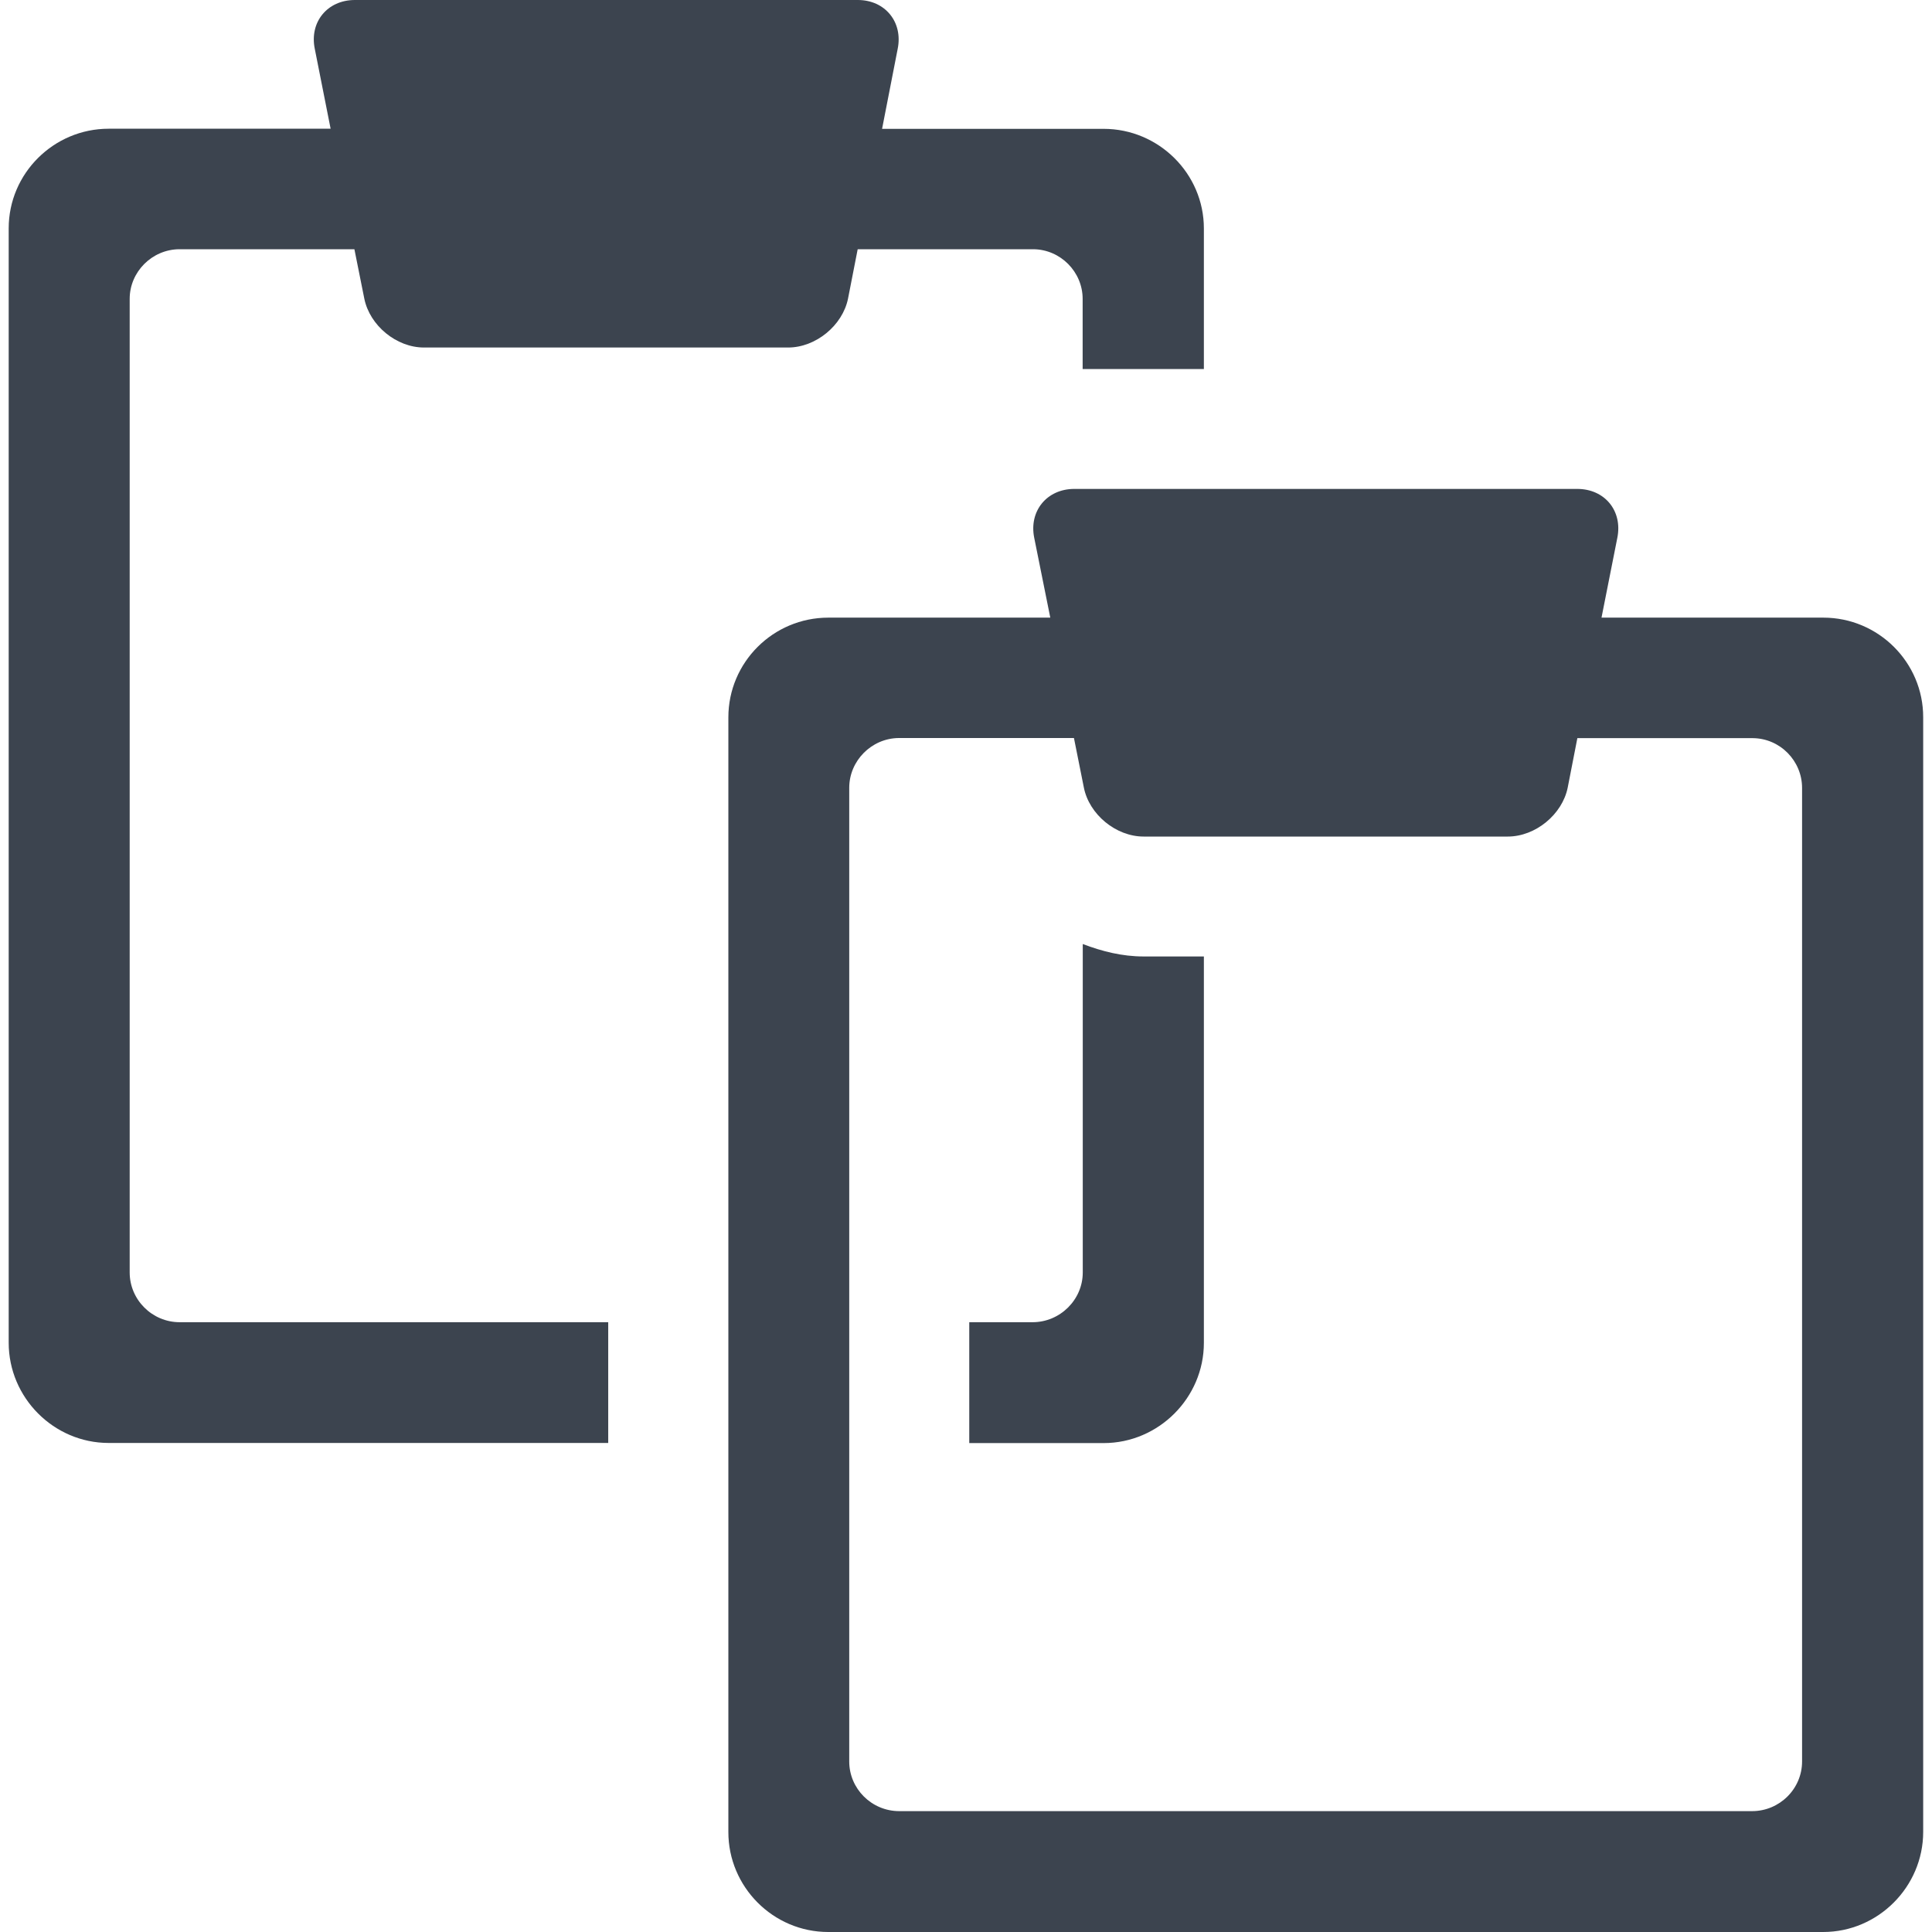 <?xml version="1.0" encoding="utf-8"?>
<!-- Generator: Adobe Illustrator 16.0.0, SVG Export Plug-In . SVG Version: 6.00 Build 0)  -->
<!DOCTYPE svg PUBLIC "-//W3C//DTD SVG 1.1//EN" "http://www.w3.org/Graphics/SVG/1.1/DTD/svg11.dtd">
<svg version="1.1" id="Layer_1" xmlns="http://www.w3.org/2000/svg" xmlns:xlink="http://www.w3.org/1999/xlink" x="0px" y="0px"
	 width="16px" height="16px" viewBox="0 0 16 16" enable-background="new 0 0 16 16" xml:space="preserve">
<rect fill="none" width="16" height="16"/>
<g display="none">
	<path display="inline" fill="#3C444F" d="M15.643,5.539H15.07c-0.379-0.002-0.689-0.311-0.689-0.689l-0.004-0.578
		c0-0.379-0.311-0.689-0.689-0.689l-0.578-0.003c-0.379,0-0.688-0.311-0.689-0.689l-0.002-0.577
		c-0.002-0.379-0.311-0.689-0.691-0.689L11.152,1.62c-0.379,0-0.688-0.311-0.689-0.689l-0.002-0.575
		c0-0.379-0.221-0.469-0.486-0.201l-9.82,9.819c-0.268,0.268-0.178,0.488,0.201,0.488l0.574,0.003c0.379,0,0.689,0.31,0.689,0.689
		l0.004,0.574c0,0.38,0.311,0.689,0.689,0.689l0.576,0.003c0.379,0,0.689,0.311,0.691,0.689v0.578
		c0.002,0.379,0.312,0.689,0.691,0.689l0.576,0.003c0.379,0,0.688,0.31,0.689,0.688l0.002,0.575c0,0.38,0.221,0.47,0.488,0.202
		l9.818-9.821C16.113,5.757,16.023,5.539,15.643,5.539z M12.924,7.001l-5.922,5.922c-0.268,0.268-0.705,0.268-0.973,0L3.076,9.973
		C2.809,9.705,2.809,9.268,3.076,9L9,3.078c0.266-0.268,0.705-0.268,0.973,0l2.951,2.951C13.191,6.296,13.191,6.734,12.924,7.001z"
		/>
	<path display="inline" fill="#3C444F" d="M9.973,5.023C9.705,4.755,9.266,4.755,9,5.023L5.023,8.998
		c-0.268,0.267-0.268,0.706,0,0.973l1.004,1.005c0.266,0.268,0.705,0.268,0.973,0L10.977,7c0.268-0.268,0.268-0.707,0-0.975
		L9.973,5.023z"/>
</g>
<g display="none">
	<path display="inline" fill="#3C444F" d="M7.589,10.216h0.945c0.549,0,1.061-0.446,1.135-0.991l1.119-8.233
		C10.863,0.446,10.475,0,9.924,0H6.066C5.516,0,5.133,0.445,5.213,0.989l1.228,8.237C6.523,9.771,7.039,10.216,7.589,10.216z"/>
	<circle display="inline" fill="#3C444F" cx="8.042" cy="13.795" r="2.205"/>
</g>
<path display="none" fill="#3C444F" d="M15.541,7.196L9.41,2.647C8.797,2.192,8.295,2.444,8.295,3.208v2.501l-6.916,0.77
	C0.621,6.562,0,7.248,0,8c0,0.753,0.621,1.438,1.379,1.521l6.916,0.77v2.501c0,0.762,0.502,1.016,1.117,0.563l6.127-4.514
	C16.154,8.391,16.154,7.649,15.541,7.196z"/>
<g display="none">
	<g display="inline">
		<path fill="#3C444F" d="M1.522,9.414h0.603c0.35,0,0.676-0.285,0.723-0.633l0.714-5.252c0.048-0.348-0.201-0.632-0.551-0.632H0.55
			c-0.35,0-0.596,0.284-0.543,0.631l0.784,5.254C0.842,9.129,1.171,9.414,1.522,9.414z"/>
		<circle fill="#3C444F" cx="1.812" cy="11.697" r="1.406"/>
	</g>
	<g display="inline">
		<path fill="#3C444F" d="M7.738,9.414h0.603c0.35,0,0.676-0.285,0.724-0.633l0.715-5.252c0.047-0.348-0.202-0.632-0.553-0.632
			H6.766c-0.35,0-0.596,0.284-0.543,0.631l0.784,5.254C7.057,9.129,7.387,9.414,7.738,9.414z"/>
		<circle fill="#3C444F" cx="8.027" cy="11.697" r="1.406"/>
	</g>
	<g display="inline">
		<g>
			<path fill="#3C444F" d="M13.953,9.414h0.604c0.35,0,0.676-0.285,0.723-0.633l0.715-5.252c0.048-0.348-0.201-0.632-0.552-0.632
				h-2.461c-0.351,0-0.596,0.284-0.544,0.631l0.784,5.254C13.272,9.129,13.603,9.414,13.953,9.414z"/>
			<circle fill="#3C444F" cx="14.243" cy="11.697" r="1.406"/>
		</g>
	</g>
</g>
<g display="none">
	<path display="inline" fill="#3C444F" d="M6.648,1.262L3.175,5.245c-0.137,0.157-0.389,0.186-0.557,0.06L0.343,3.628
		c-0.162-0.118-0.2-0.343-0.089-0.495l0.611-0.827c0.113-0.151,0.338-0.179,0.5-0.06l1.308,0.977L5.354,0.13
		c0.133-0.15,0.357-0.173,0.501-0.047l0.774,0.676C6.771,0.884,6.782,1.11,6.648,1.262z"/>
	<g display="inline">
		<path fill="#3C444F" d="M16,2.691c0,0.536-0.449,0.974-1,0.974l-4.828-0.004c-0.55,0-1-0.438-1-0.973c0-0.534,0.45-0.971,1-0.971
			H15C15.551,1.718,16,2.156,16,2.691z"/>
	</g>
	<g display="inline">
		<path fill="#3C444F" d="M6.648,6.57l-3.474,3.982c-0.137,0.158-0.389,0.186-0.557,0.061L0.343,8.936
			c-0.162-0.117-0.2-0.342-0.089-0.494l0.611-0.828c0.113-0.15,0.338-0.178,0.5-0.059l1.308,0.977l2.681-3.094
			c0.133-0.15,0.357-0.172,0.501-0.047l0.774,0.676C6.771,6.191,6.782,6.418,6.648,6.57z"/>
		<g>
			<path fill="#3C444F" d="M16,8c0,0.535-0.449,0.973-1,0.973l-4.828-0.004c-0.55,0-1-0.438-1-0.973c0-0.533,0.45-0.971,1-0.971H15
				C15.551,7.025,16,7.465,16,8z"/>
		</g>
	</g>
	<g display="inline">
		<path fill="#3C444F" d="M6.648,11.878l-3.474,3.983c-0.137,0.157-0.389,0.186-0.557,0.06l-2.275-1.677
			c-0.162-0.118-0.2-0.343-0.089-0.495l0.611-0.827c0.113-0.151,0.338-0.179,0.5-0.06l1.308,0.977l2.681-3.093
			c0.133-0.15,0.357-0.173,0.501-0.047l0.774,0.676C6.771,11.5,6.782,11.727,6.648,11.878z"/>
		<g>
			<path fill="#3C444F" d="M16,13.308c0,0.536-0.449,0.974-1,0.974l-4.828-0.004c-0.55,0-1-0.438-1-0.973
				c0-0.534,0.45-0.971,1-0.971H15C15.551,12.334,16,12.772,16,13.308z"/>
		</g>
	</g>
</g>
<g display="none">
	<path display="inline" fill="#3C444F" d="M15.521,4.224l-2.414-1.668c-0.443-0.308-1.006-0.273-1.248,0.079l-0.785,1.131
		l4.031,2.789l0.783-1.131C16.129,5.073,15.969,4.535,15.521,4.224z"/>
	<path display="inline" fill="#3C444F" d="M7.713,8.639c0.053,0.009,0.111,0.072,0.17,0.209l0.17,0.371
		c0.129,0.289,0.486,0.536,0.799,0.555l0.406,0.025c0.314,0.02,0.67,0.267,0.799,0.553l0.164,0.368
		c0.129,0.289,0.486,0.536,0.799,0.553l0.41,0.028c0.146,0.009,0.23,0.044,0.26,0.086l2.975-4.198l-4.033-2.789L7.713,8.639z"/>
	<path display="inline" fill="#3C444F" d="M10.354,12.027c-0.234-0.017-0.506-0.205-0.602-0.419l-0.279-0.63
		c-0.094-0.211-0.365-0.399-0.598-0.411l-0.691-0.042c-0.234-0.017-0.502-0.202-0.6-0.418L7.305,9.479
		C7.207,9.264,7.107,9.252,7.082,9.452l0.012,1.914l0.004,0.941l0.006,0.847c-0.064,0.441,0.201,0.625,0.598,0.411l0.787-0.294
		l0.879-0.331l1.779-0.672c0.18-0.097,0.131-0.188-0.102-0.199L10.354,12.027z"/>
	<path display="inline" fill="#3C444F" d="M4.15,10.024H0.5c-0.275,0-0.5,0.225-0.5,0.5v3.653c0,0.275,0.225,0.5,0.5,0.5h3.65
		c0.275,0,0.5-0.225,0.5-0.5v-3.653C4.65,10.249,4.426,10.024,4.15,10.024z"/>
	<path display="inline" fill="#3C444F" d="M4.15,1.322H0.5c-0.275,0-0.5,0.225-0.5,0.5v3.654c0,0.275,0.225,0.5,0.5,0.5h3.65
		c0.275,0,0.5-0.225,0.5-0.5V1.822C4.65,1.547,4.426,1.322,4.15,1.322z"/>
</g>
<g display="none">
	<path display="inline" fill="#3C444F" d="M15.807,10.57l-2.13-2.441c0.451-0.533,0.76-1.175,0.869-1.886
		c0.156-1.016-0.09-2.033-0.693-2.867c-0.729-1.005-1.902-1.604-3.139-1.604c-0.811,0-1.586,0.253-2.242,0.729
		C7.64,3.104,7.097,3.998,6.939,5.016c-0.158,1.017,0.09,2.035,0.695,2.868c0.727,1.004,1.898,1.604,3.134,1.604l0,0
		c0.49,0,0.963-0.103,1.408-0.28l1.727,2.744c0.258,0.397,0.781,0.497,1.167,0.217l0.596-0.433
		C16.049,11.458,16.113,10.934,15.807,10.57z M9.253,6.709C8.96,6.306,8.839,5.812,8.916,5.322C8.992,4.835,9.251,4.408,9.647,4.12
		c0.312-0.229,0.682-0.349,1.066-0.349c0.598,0,1.166,0.292,1.52,0.779c0.293,0.403,0.412,0.896,0.336,1.387
		c-0.076,0.487-0.334,0.914-0.73,1.2C11.044,7.72,9.835,7.514,9.253,6.709z"/>
	<path display="inline" fill="#3C444F" d="M4.152,9.575H0.5c-0.275,0-0.5,0.225-0.5,0.5v3.654c0,0.275,0.225,0.5,0.5,0.5h3.652
		c0.275,0,0.5-0.225,0.5-0.5v-3.654C4.652,9.8,4.427,9.575,4.152,9.575z"/>
	<path display="inline" fill="#3C444F" d="M4.152,1.872H0.5c-0.275,0-0.5,0.225-0.5,0.5v3.655c0,0.275,0.225,0.5,0.5,0.5h3.652
		c0.275,0,0.5-0.225,0.5-0.5V2.372C4.652,2.097,4.427,1.872,4.152,1.872z"/>
</g>
<g display="none">
	<rect x="5.381" y="6.246" display="inline" fill="#3C444F" width="5.238" height="2.35"/>
	<rect x="5.381" y="10.074" display="inline" fill="#3C444F" width="5.238" height="2.35"/>
	<path display="inline" fill="#3C444F" d="M13.518,1.426h-0.42h-0.506h-1.535l0.176-0.882C11.293,0.245,11.092,0,10.787,0H5.213
		C4.908,0,4.707,0.245,4.768,0.544l0.176,0.882H3.408H3.033H2.482c-0.609,0-1.108,0.499-1.108,1.108v12.357
		C1.374,15.5,1.873,16,2.482,16h11.035c0.609,0,1.109-0.5,1.109-1.108V2.534C14.627,1.925,14.127,1.426,13.518,1.426z
		 M13.283,14.109c0,0.305-0.25,0.553-0.555,0.553H3.271c-0.305,0-0.555-0.248-0.555-0.553V3.314c0-0.301,0.246-0.548,0.547-0.551
		h1.945L5.318,3.31C5.377,3.608,5.676,3.854,5.98,3.854h4.039c0.304,0,0.603-0.245,0.662-0.544l0.109-0.546h1.945
		c0.301,0.003,0.547,0.25,0.547,0.551V14.109z"/>
</g>
<g>
	<path fill="#3C444F" d="M15.1,5.115h-0.314h-0.377h-1.146l0.131-0.661c0.045-0.223-0.104-0.405-0.332-0.405h-3.09H8.967h-0.07
		c-0.227,0-0.377,0.183-0.332,0.405l0.133,0.661H7.551H7.27h-0.41c-0.457,0-0.828,0.37-0.828,0.826v5.009v1.001v3.22
		C6.031,15.625,6.402,16,6.859,16h8.24c0.455,0,0.828-0.375,0.828-0.829V5.941C15.928,5.485,15.555,5.115,15.1,5.115z
		 M14.924,14.588c0,0.226-0.186,0.411-0.414,0.411H7.447c-0.229,0-0.414-0.186-0.414-0.411v-2.637V10.95V6.524
		c0-0.223,0.184-0.41,0.41-0.412h1.451l0.082,0.41C9.02,6.745,9.242,6.928,9.471,6.928h0.5h2.516c0.229,0,0.451-0.183,0.496-0.405
		l0.08-0.41h1.453c0.227,0.002,0.408,0.189,0.408,0.412V14.588z"/>
	<path fill="#3C444F" d="M8.967,7.818v2.72c0,0.226-0.188,0.412-0.416,0.412H8.027v1.001h1.113c0.455,0,0.83-0.375,0.83-0.83v-3.2
		h-0.5C9.293,7.921,9.127,7.879,8.967,7.818z"/>
	<path fill="#3C444F" d="M1.074,10.538V2.475c0-0.223,0.184-0.409,0.41-0.411h1.451l0.082,0.409
		c0.045,0.223,0.266,0.405,0.494,0.405h3.016c0.229,0,0.451-0.183,0.496-0.405l0.08-0.409h1.455
		c0.225,0.002,0.408,0.188,0.408,0.411v0.581h1.004V1.892c0-0.455-0.375-0.825-0.83-0.825H8.826H8.449H7.305l0.129-0.661
		C7.48,0.183,7.33,0,7.104,0H2.939C2.711,0,2.561,0.183,2.607,0.405l0.131,0.661H1.592H1.312H0.9c-0.455,0-0.828,0.37-0.828,0.825
		v9.229c0,0.455,0.373,0.83,0.828,0.83h4.137V10.95H1.488C1.26,10.95,1.074,10.764,1.074,10.538z"/>
</g>
</svg>
